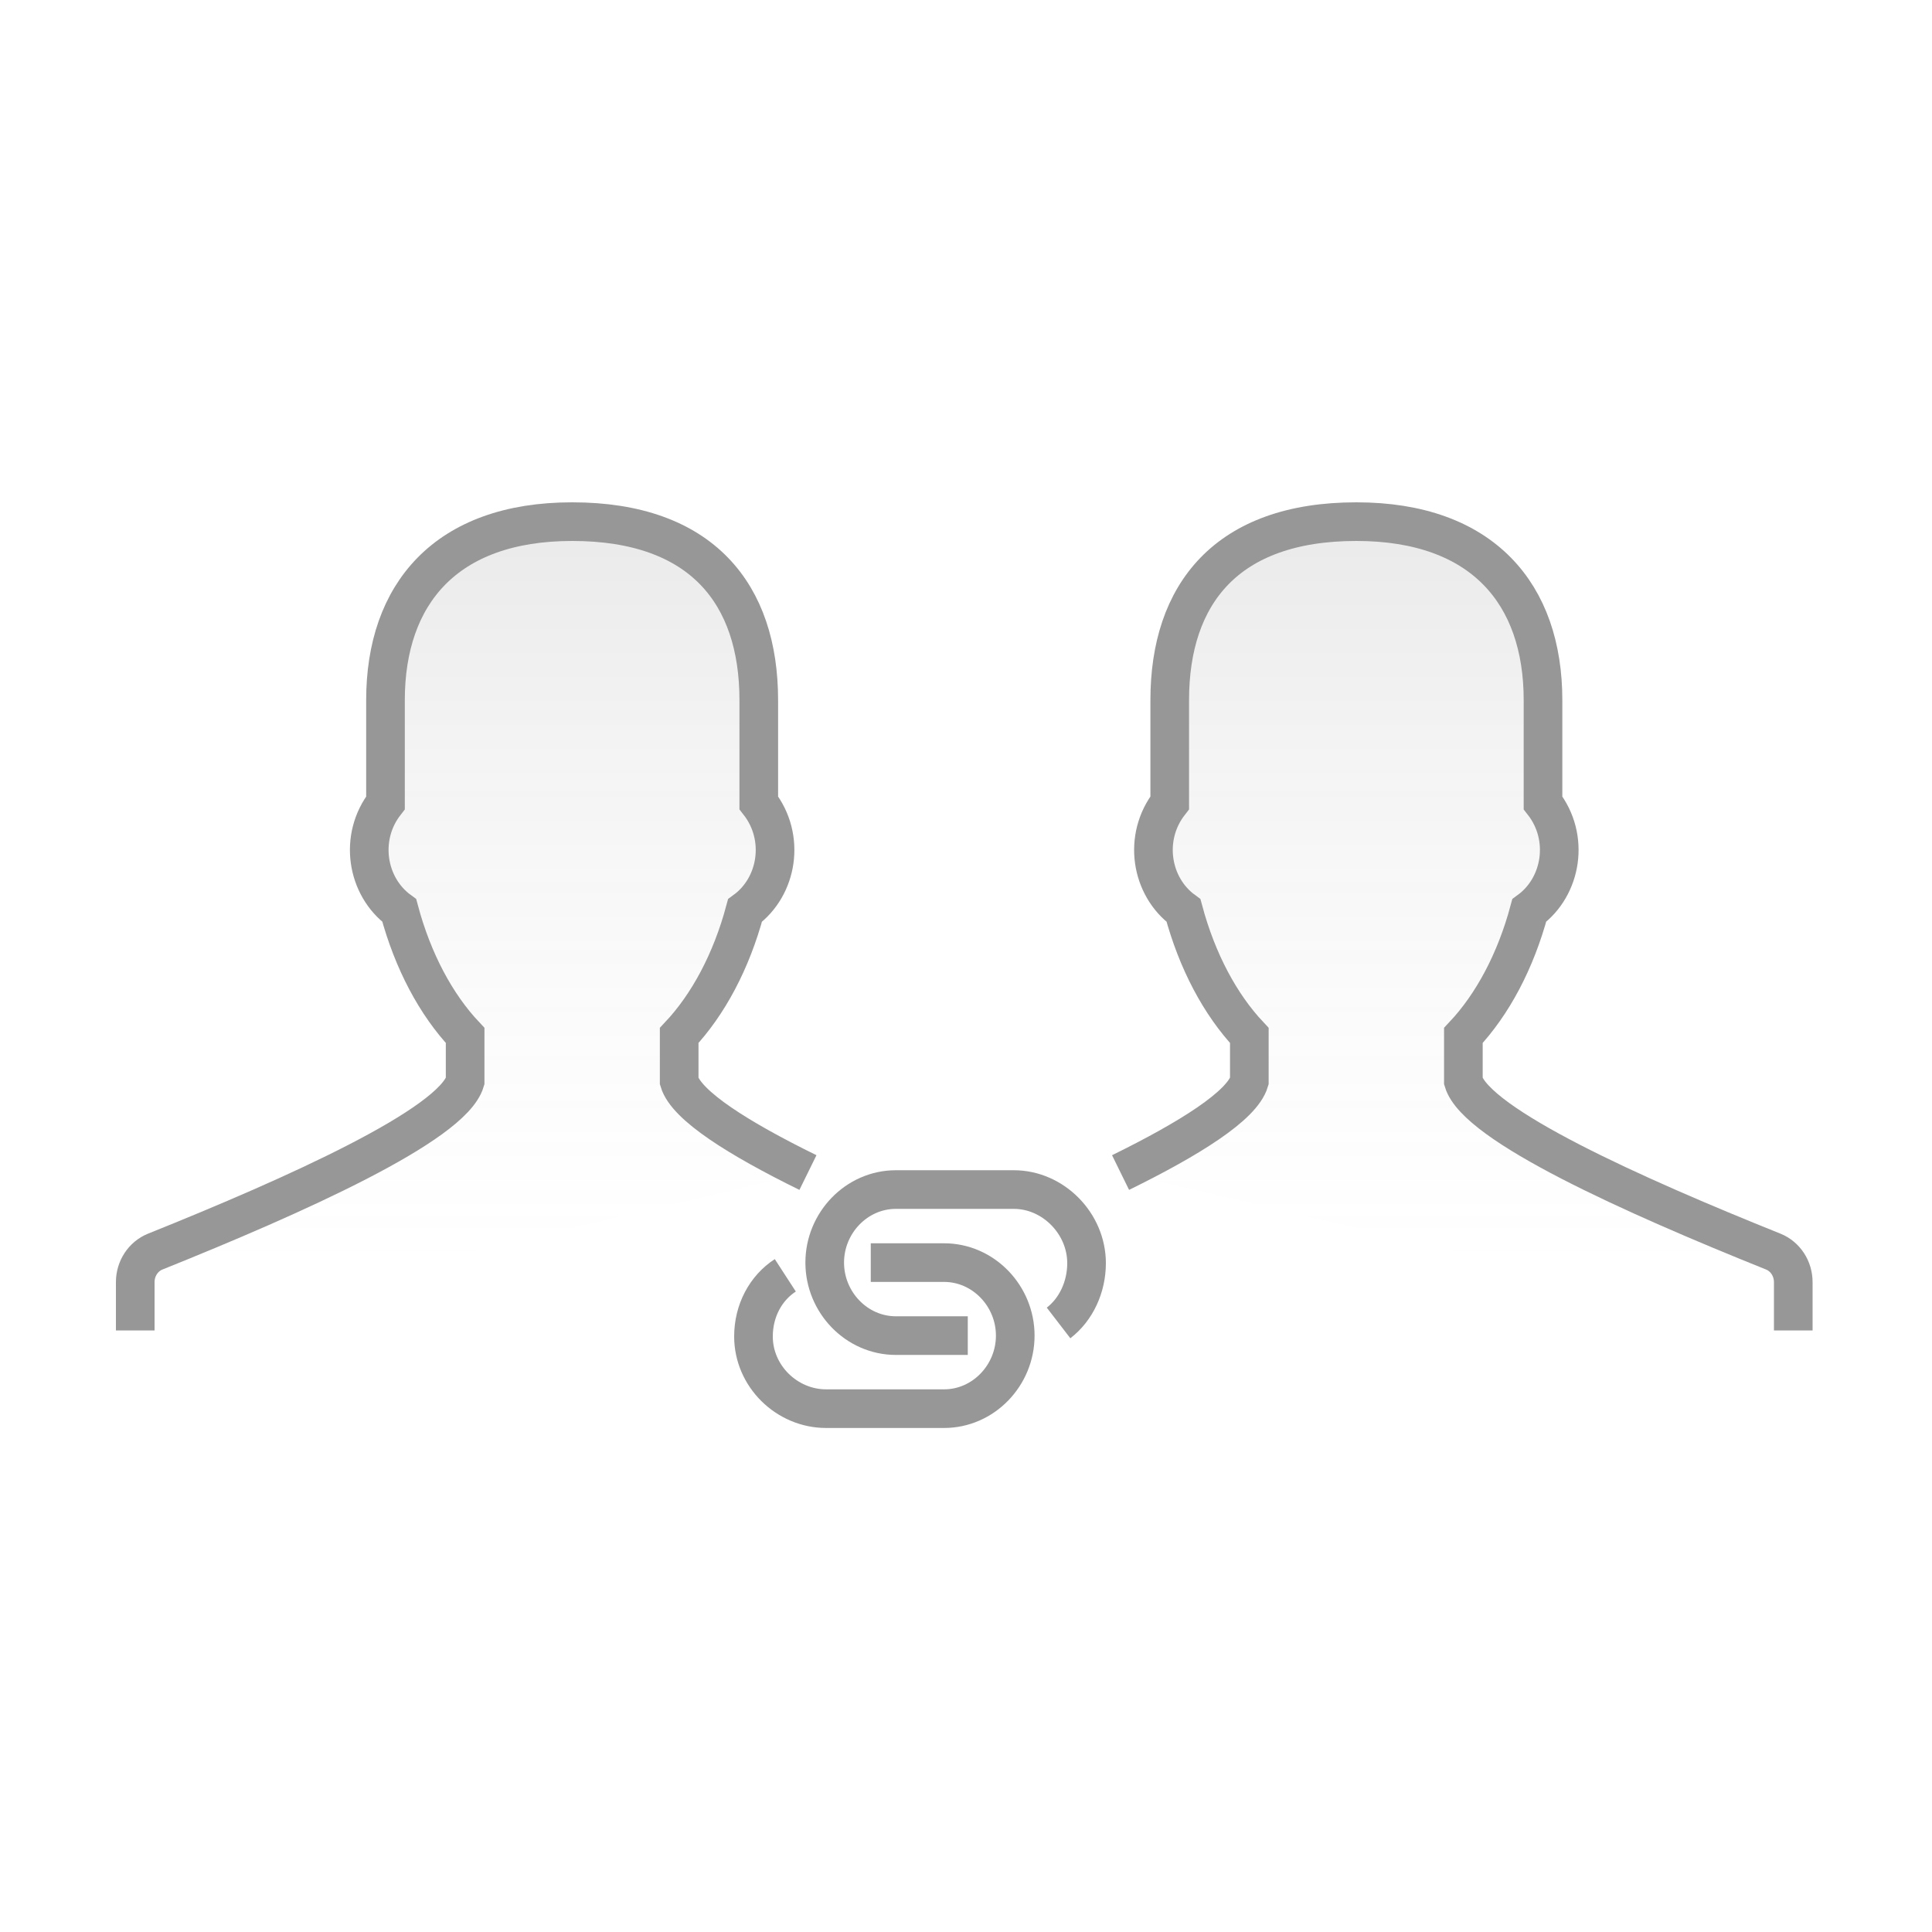 <svg width="100" height="100" viewBox="0 0 100 100" fill="none" xmlns="http://www.w3.org/2000/svg">
<rect width="100" height="100" fill="white"/>
<path fill-rule="evenodd" clip-rule="evenodd" d="M41.819 60.691C38.236 58.931 35.534 57.235 35.154 55.968V53.595C36.664 51.989 37.856 49.75 38.561 47.128C40.255 45.892 40.676 43.344 39.274 41.552V36.239C39.274 30.755 36.335 27 29.615 27C23.069 27 19.953 30.755 19.953 36.239V41.554C18.554 43.343 18.974 45.889 20.666 47.127C21.371 49.75 22.563 51.989 24.075 53.594V55.968C23.397 58.227 15.312 61.859 8.031 64.784C7.411 65.035 7 65.662 7 66.363V68.864" fill="url(#paint0_linear)" fill-opacity="0.2"/>
<path d="M41.819 60.691C38.236 58.931 35.534 57.235 35.154 55.968V53.595C36.664 51.989 37.856 49.75 38.561 47.128C40.255 45.892 40.676 43.344 39.274 41.552V36.239C39.274 30.755 36.335 27 29.615 27C23.069 27 19.953 30.755 19.953 36.239V41.554C18.554 43.343 18.974 45.889 20.666 47.127C21.371 49.75 22.563 51.989 24.075 53.594V55.968C23.397 58.227 15.312 61.859 8.031 64.784C7.411 65.035 7 65.662 7 66.363V68.864" stroke="#979797" stroke-width="2"/>
<path fill-rule="evenodd" clip-rule="evenodd" d="M58 60.691C61.583 58.931 64.284 57.235 64.665 55.968V53.595C63.154 51.989 61.963 49.75 61.258 47.128C59.564 45.892 59.143 43.344 60.545 41.552V36.239C60.545 30.755 63.484 27 70.204 27C76.75 27 79.866 30.755 79.866 36.239V41.554C81.265 43.343 80.844 45.889 79.153 47.127C78.448 49.75 77.255 51.989 75.744 53.594V55.968C76.421 58.227 84.507 61.859 91.788 64.784C92.408 65.035 92.819 65.662 92.819 66.363V68.864" fill="url(#paint1_linear)" fill-opacity="0.2"/>
<path d="M58 60.691C61.583 58.931 64.284 57.235 64.665 55.968V53.595C63.154 51.989 61.963 49.75 61.258 47.128C59.564 45.892 59.143 43.344 60.545 41.552V36.239C60.545 30.755 63.484 27 70.204 27C76.75 27 79.866 30.755 79.866 36.239V41.554C81.265 43.343 80.844 45.889 79.153 47.127C78.448 49.75 77.255 51.989 75.744 53.594V55.968C76.421 58.227 84.507 61.859 91.788 64.784C92.408 65.035 92.819 65.662 92.819 66.363V68.864" stroke="#979797" stroke-width="2"/>
<path d="M54.791 68.476C55.696 67.78 56.24 66.62 56.24 65.38C56.24 63.324 54.509 61.571 52.474 61.571H46.371C44.336 61.571 42.687 63.296 42.687 65.351C42.687 67.407 44.336 69.131 46.371 69.131C46.371 69.131 48.852 69.131 50.092 69.131" stroke="#979797" stroke-width="2"/>
<path d="M40.647 66.01C39.627 66.672 39 67.848 39 69.175C39 71.23 40.727 72.912 42.761 72.912H48.864C50.899 72.912 52.549 71.187 52.549 69.132C52.549 67.076 50.899 65.352 48.864 65.352C48.864 65.352 46.335 65.352 45.071 65.352" stroke="#979797" stroke-width="2"/>
<defs>
<linearGradient id="paint0_linear" x1="-4.142" y1="27" x2="-4.142" y2="95.657" gradientUnits="userSpaceOnUse">
<stop stop-color="#979797"/>
<stop offset="0.552" stop-color="white" stop-opacity="0.4"/>
<stop offset="0.853" stop-color="white" stop-opacity="0.01"/>
<stop offset="1" stop-color="white" stop-opacity="0.01"/>
</linearGradient>
<linearGradient id="paint1_linear" x1="103.961" y1="27" x2="103.961" y2="95.657" gradientUnits="userSpaceOnUse">
<stop stop-color="#979797"/>
<stop offset="0.552" stop-color="white" stop-opacity="0.4"/>
<stop offset="0.853" stop-color="white" stop-opacity="0.01"/>
<stop offset="1" stop-color="white" stop-opacity="0.01"/>
</linearGradient>
</defs>
</svg>
